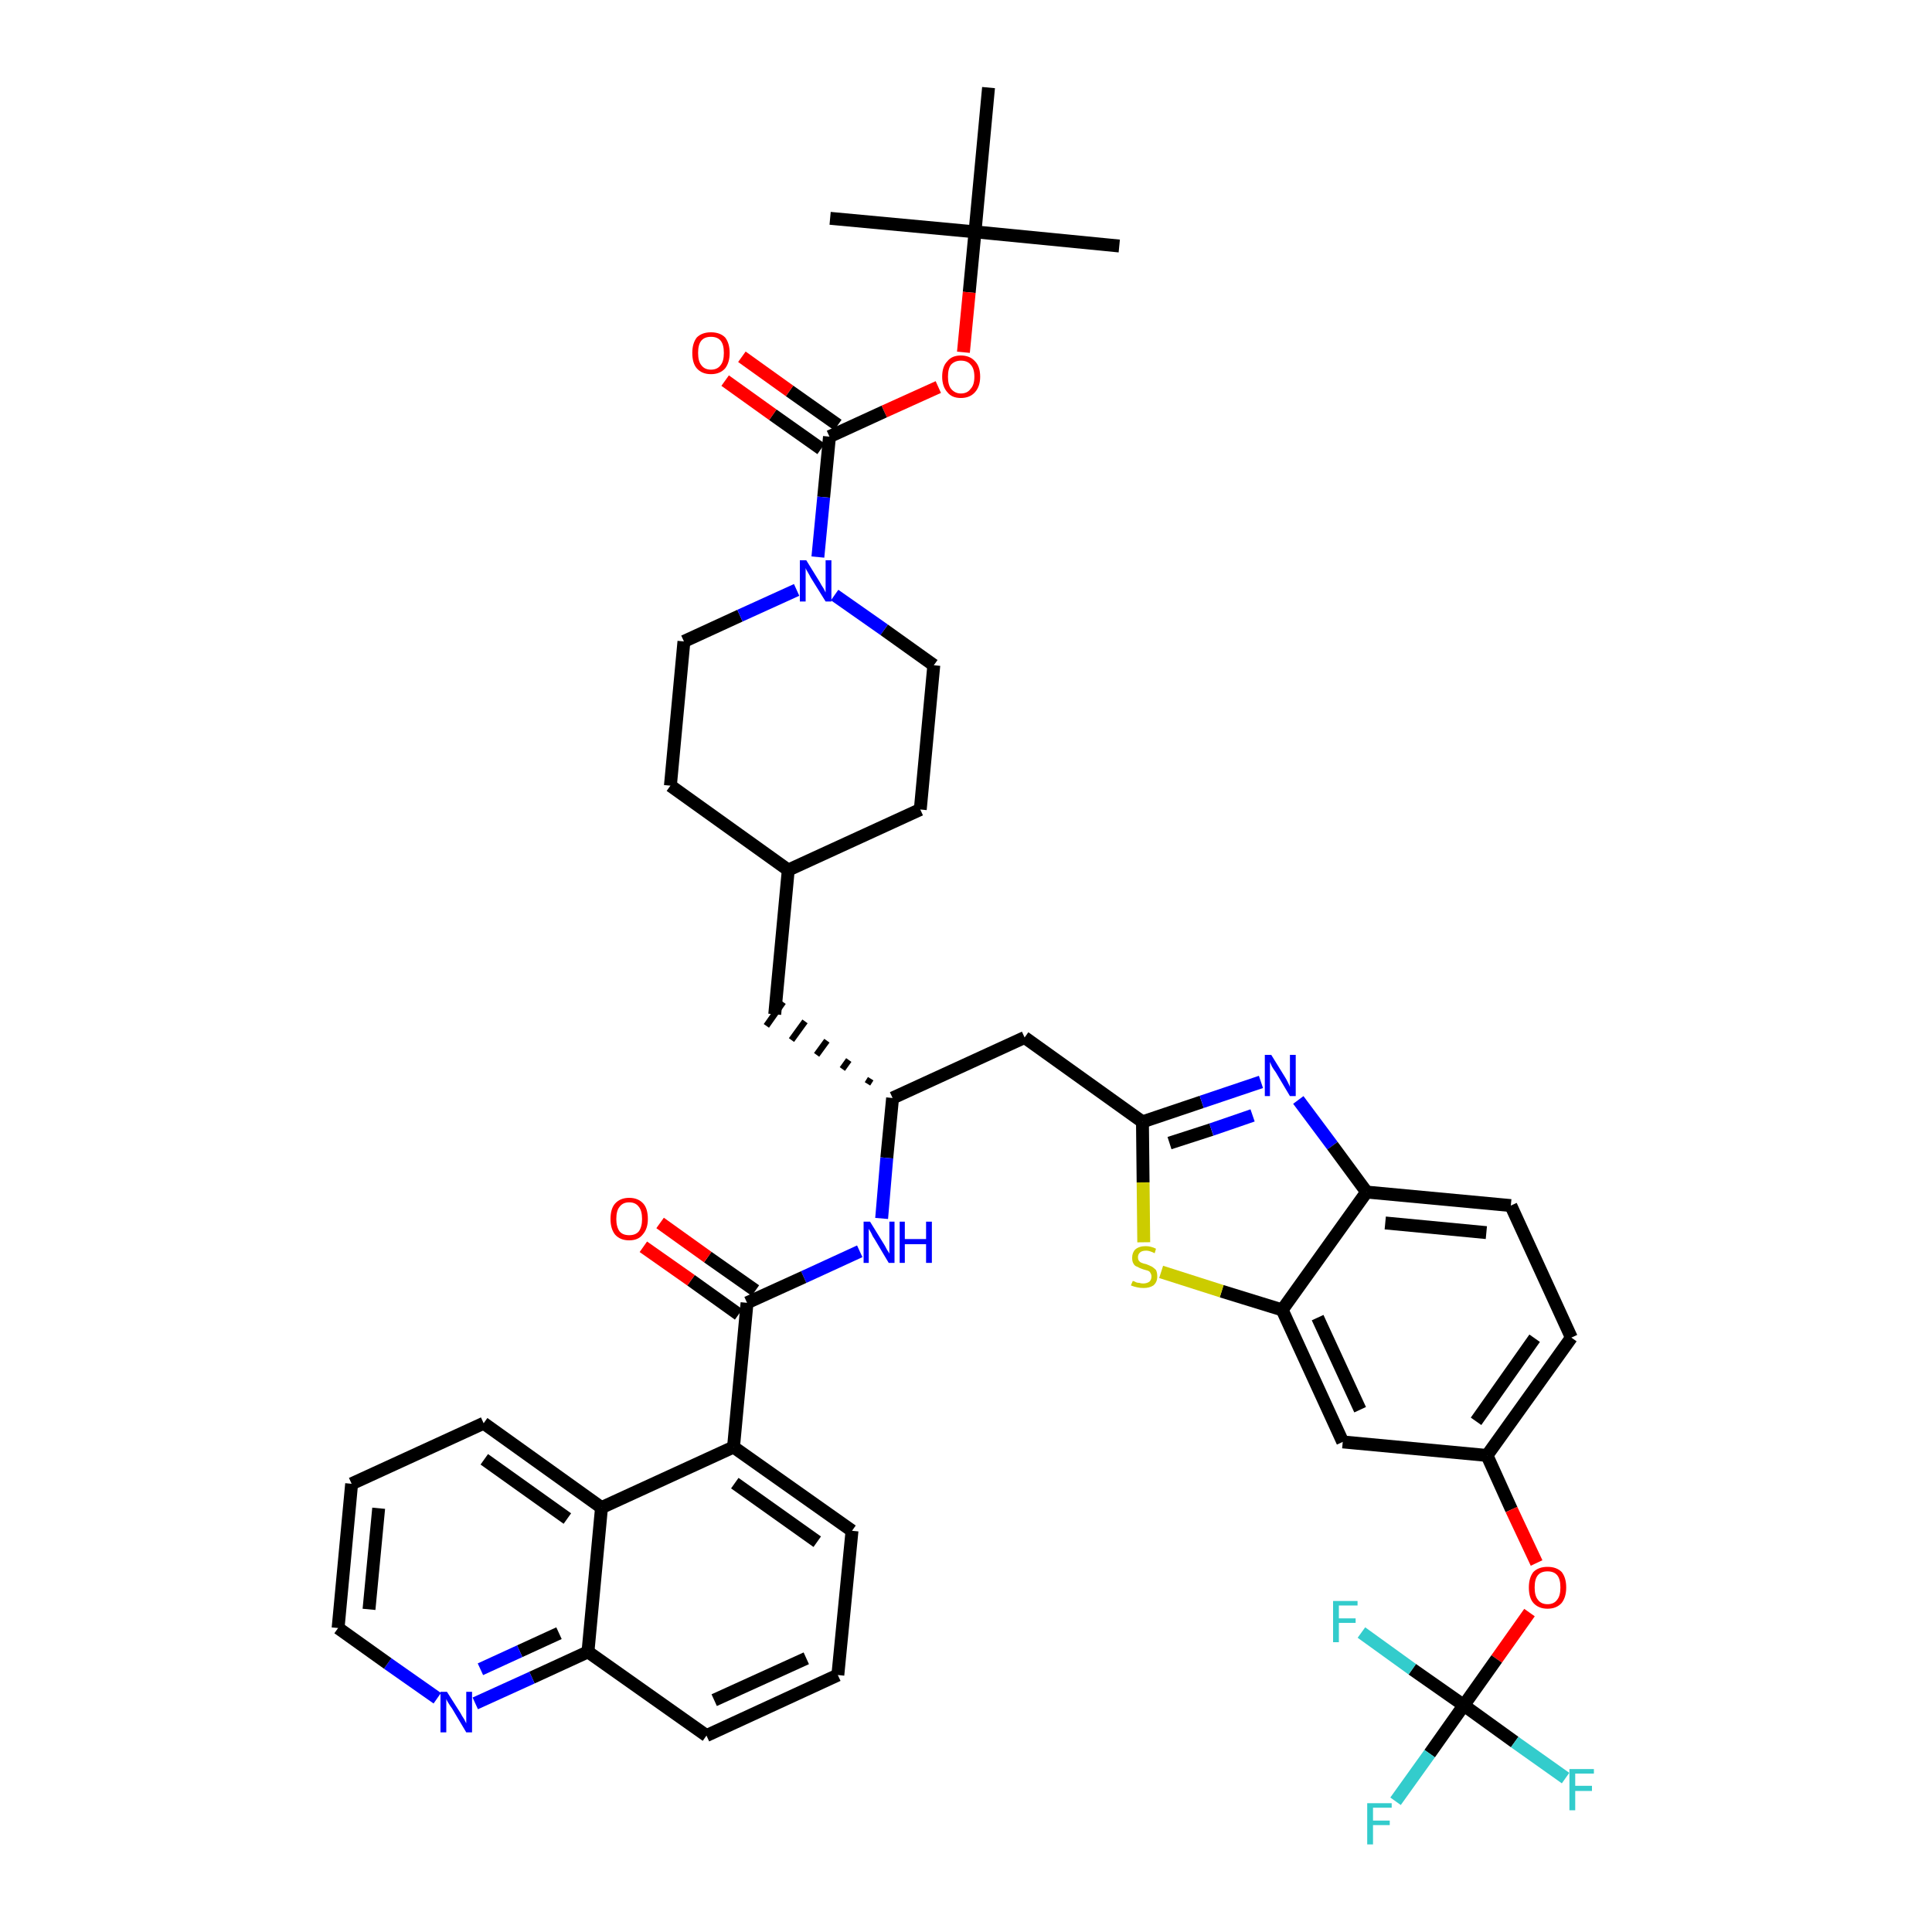<?xml version='1.0' encoding='iso-8859-1'?>
<svg version='1.1' baseProfile='full'
              xmlns='http://www.w3.org/2000/svg'
                      xmlns:rdkit='http://www.rdkit.org/xml'
                      xmlns:xlink='http://www.w3.org/1999/xlink'
                  xml:space='preserve'
width='300px' height='300px' viewBox='0 0 300 300'>
<!-- END OF HEADER -->
<path class='bond-0 atom-0 atom-1' d='M 173.8,38.2 L 151.4,36.0' style='fill:none;fill-rule:evenodd;stroke:#000000;stroke-width:2.0px;stroke-linecap:butt;stroke-linejoin:miter;stroke-opacity:1' />
<path class='bond-1 atom-1 atom-2' d='M 151.4,36.0 L 128.9,33.9' style='fill:none;fill-rule:evenodd;stroke:#000000;stroke-width:2.0px;stroke-linecap:butt;stroke-linejoin:miter;stroke-opacity:1' />
<path class='bond-2 atom-1 atom-3' d='M 151.4,36.0 L 153.5,13.6' style='fill:none;fill-rule:evenodd;stroke:#000000;stroke-width:2.0px;stroke-linecap:butt;stroke-linejoin:miter;stroke-opacity:1' />
<path class='bond-3 atom-1 atom-4' d='M 151.4,36.0 L 150.5,45.4' style='fill:none;fill-rule:evenodd;stroke:#000000;stroke-width:2.0px;stroke-linecap:butt;stroke-linejoin:miter;stroke-opacity:1' />
<path class='bond-3 atom-1 atom-4' d='M 150.5,45.4 L 149.6,54.7' style='fill:none;fill-rule:evenodd;stroke:#FF0000;stroke-width:2.0px;stroke-linecap:butt;stroke-linejoin:miter;stroke-opacity:1' />
<path class='bond-4 atom-4 atom-5' d='M 145.7,60.1 L 137.3,63.9' style='fill:none;fill-rule:evenodd;stroke:#FF0000;stroke-width:2.0px;stroke-linecap:butt;stroke-linejoin:miter;stroke-opacity:1' />
<path class='bond-4 atom-4 atom-5' d='M 137.3,63.9 L 128.8,67.8' style='fill:none;fill-rule:evenodd;stroke:#000000;stroke-width:2.0px;stroke-linecap:butt;stroke-linejoin:miter;stroke-opacity:1' />
<path class='bond-5 atom-5 atom-6' d='M 130.1,66.0 L 122.6,60.7' style='fill:none;fill-rule:evenodd;stroke:#000000;stroke-width:2.0px;stroke-linecap:butt;stroke-linejoin:miter;stroke-opacity:1' />
<path class='bond-5 atom-5 atom-6' d='M 122.6,60.7 L 115.2,55.4' style='fill:none;fill-rule:evenodd;stroke:#FF0000;stroke-width:2.0px;stroke-linecap:butt;stroke-linejoin:miter;stroke-opacity:1' />
<path class='bond-5 atom-5 atom-6' d='M 127.5,69.7 L 120.0,64.4' style='fill:none;fill-rule:evenodd;stroke:#000000;stroke-width:2.0px;stroke-linecap:butt;stroke-linejoin:miter;stroke-opacity:1' />
<path class='bond-5 atom-5 atom-6' d='M 120.0,64.4 L 112.6,59.1' style='fill:none;fill-rule:evenodd;stroke:#FF0000;stroke-width:2.0px;stroke-linecap:butt;stroke-linejoin:miter;stroke-opacity:1' />
<path class='bond-6 atom-5 atom-7' d='M 128.8,67.8 L 127.9,77.2' style='fill:none;fill-rule:evenodd;stroke:#000000;stroke-width:2.0px;stroke-linecap:butt;stroke-linejoin:miter;stroke-opacity:1' />
<path class='bond-6 atom-5 atom-7' d='M 127.9,77.2 L 127.0,86.5' style='fill:none;fill-rule:evenodd;stroke:#0000FF;stroke-width:2.0px;stroke-linecap:butt;stroke-linejoin:miter;stroke-opacity:1' />
<path class='bond-7 atom-7 atom-8' d='M 129.6,92.4 L 137.3,97.8' style='fill:none;fill-rule:evenodd;stroke:#0000FF;stroke-width:2.0px;stroke-linecap:butt;stroke-linejoin:miter;stroke-opacity:1' />
<path class='bond-7 atom-7 atom-8' d='M 137.3,97.8 L 145.0,103.3' style='fill:none;fill-rule:evenodd;stroke:#000000;stroke-width:2.0px;stroke-linecap:butt;stroke-linejoin:miter;stroke-opacity:1' />
<path class='bond-42 atom-42 atom-7' d='M 106.2,99.6 L 114.9,95.6' style='fill:none;fill-rule:evenodd;stroke:#000000;stroke-width:2.0px;stroke-linecap:butt;stroke-linejoin:miter;stroke-opacity:1' />
<path class='bond-42 atom-42 atom-7' d='M 114.9,95.6 L 123.7,91.6' style='fill:none;fill-rule:evenodd;stroke:#0000FF;stroke-width:2.0px;stroke-linecap:butt;stroke-linejoin:miter;stroke-opacity:1' />
<path class='bond-8 atom-8 atom-9' d='M 145.0,103.3 L 142.9,125.7' style='fill:none;fill-rule:evenodd;stroke:#000000;stroke-width:2.0px;stroke-linecap:butt;stroke-linejoin:miter;stroke-opacity:1' />
<path class='bond-9 atom-9 atom-10' d='M 142.9,125.7 L 122.4,135.1' style='fill:none;fill-rule:evenodd;stroke:#000000;stroke-width:2.0px;stroke-linecap:butt;stroke-linejoin:miter;stroke-opacity:1' />
<path class='bond-10 atom-10 atom-11' d='M 122.4,135.1 L 120.3,157.5' style='fill:none;fill-rule:evenodd;stroke:#000000;stroke-width:2.0px;stroke-linecap:butt;stroke-linejoin:miter;stroke-opacity:1' />
<path class='bond-40 atom-10 atom-41' d='M 122.4,135.1 L 104.1,122.0' style='fill:none;fill-rule:evenodd;stroke:#000000;stroke-width:2.0px;stroke-linecap:butt;stroke-linejoin:miter;stroke-opacity:1' />
<path class='bond-11 atom-12 atom-11' d='M 135.2,167.5 L 134.7,168.3' style='fill:none;fill-rule:evenodd;stroke:#000000;stroke-width:1.0px;stroke-linecap:butt;stroke-linejoin:miter;stroke-opacity:1' />
<path class='bond-11 atom-12 atom-11' d='M 131.8,164.6 L 130.8,166.0' style='fill:none;fill-rule:evenodd;stroke:#000000;stroke-width:1.0px;stroke-linecap:butt;stroke-linejoin:miter;stroke-opacity:1' />
<path class='bond-11 atom-12 atom-11' d='M 128.4,161.6 L 126.8,163.8' style='fill:none;fill-rule:evenodd;stroke:#000000;stroke-width:1.0px;stroke-linecap:butt;stroke-linejoin:miter;stroke-opacity:1' />
<path class='bond-11 atom-12 atom-11' d='M 125.0,158.6 L 122.9,161.5' style='fill:none;fill-rule:evenodd;stroke:#000000;stroke-width:1.0px;stroke-linecap:butt;stroke-linejoin:miter;stroke-opacity:1' />
<path class='bond-11 atom-12 atom-11' d='M 121.6,155.6 L 119.0,159.3' style='fill:none;fill-rule:evenodd;stroke:#000000;stroke-width:1.0px;stroke-linecap:butt;stroke-linejoin:miter;stroke-opacity:1' />
<path class='bond-12 atom-12 atom-13' d='M 138.6,170.5 L 159.1,161.1' style='fill:none;fill-rule:evenodd;stroke:#000000;stroke-width:2.0px;stroke-linecap:butt;stroke-linejoin:miter;stroke-opacity:1' />
<path class='bond-27 atom-12 atom-28' d='M 138.6,170.5 L 137.7,179.8' style='fill:none;fill-rule:evenodd;stroke:#000000;stroke-width:2.0px;stroke-linecap:butt;stroke-linejoin:miter;stroke-opacity:1' />
<path class='bond-27 atom-12 atom-28' d='M 137.7,179.8 L 136.9,189.2' style='fill:none;fill-rule:evenodd;stroke:#0000FF;stroke-width:2.0px;stroke-linecap:butt;stroke-linejoin:miter;stroke-opacity:1' />
<path class='bond-13 atom-13 atom-14' d='M 159.1,161.1 L 177.4,174.2' style='fill:none;fill-rule:evenodd;stroke:#000000;stroke-width:2.0px;stroke-linecap:butt;stroke-linejoin:miter;stroke-opacity:1' />
<path class='bond-14 atom-14 atom-15' d='M 177.4,174.2 L 186.6,171.1' style='fill:none;fill-rule:evenodd;stroke:#000000;stroke-width:2.0px;stroke-linecap:butt;stroke-linejoin:miter;stroke-opacity:1' />
<path class='bond-14 atom-14 atom-15' d='M 186.6,171.1 L 195.8,168.0' style='fill:none;fill-rule:evenodd;stroke:#0000FF;stroke-width:2.0px;stroke-linecap:butt;stroke-linejoin:miter;stroke-opacity:1' />
<path class='bond-14 atom-14 atom-15' d='M 181.6,177.5 L 188.1,175.4' style='fill:none;fill-rule:evenodd;stroke:#000000;stroke-width:2.0px;stroke-linecap:butt;stroke-linejoin:miter;stroke-opacity:1' />
<path class='bond-14 atom-14 atom-15' d='M 188.1,175.4 L 194.5,173.2' style='fill:none;fill-rule:evenodd;stroke:#0000FF;stroke-width:2.0px;stroke-linecap:butt;stroke-linejoin:miter;stroke-opacity:1' />
<path class='bond-43 atom-27 atom-14' d='M 177.6,192.9 L 177.5,183.6' style='fill:none;fill-rule:evenodd;stroke:#CCCC00;stroke-width:2.0px;stroke-linecap:butt;stroke-linejoin:miter;stroke-opacity:1' />
<path class='bond-43 atom-27 atom-14' d='M 177.5,183.6 L 177.4,174.2' style='fill:none;fill-rule:evenodd;stroke:#000000;stroke-width:2.0px;stroke-linecap:butt;stroke-linejoin:miter;stroke-opacity:1' />
<path class='bond-15 atom-15 atom-16' d='M 201.6,170.8 L 206.9,177.9' style='fill:none;fill-rule:evenodd;stroke:#0000FF;stroke-width:2.0px;stroke-linecap:butt;stroke-linejoin:miter;stroke-opacity:1' />
<path class='bond-15 atom-15 atom-16' d='M 206.9,177.9 L 212.2,185.1' style='fill:none;fill-rule:evenodd;stroke:#000000;stroke-width:2.0px;stroke-linecap:butt;stroke-linejoin:miter;stroke-opacity:1' />
<path class='bond-16 atom-16 atom-17' d='M 212.2,185.1 L 234.6,187.2' style='fill:none;fill-rule:evenodd;stroke:#000000;stroke-width:2.0px;stroke-linecap:butt;stroke-linejoin:miter;stroke-opacity:1' />
<path class='bond-16 atom-16 atom-17' d='M 215.1,189.9 L 230.8,191.4' style='fill:none;fill-rule:evenodd;stroke:#000000;stroke-width:2.0px;stroke-linecap:butt;stroke-linejoin:miter;stroke-opacity:1' />
<path class='bond-45 atom-26 atom-16' d='M 199.1,203.4 L 212.2,185.1' style='fill:none;fill-rule:evenodd;stroke:#000000;stroke-width:2.0px;stroke-linecap:butt;stroke-linejoin:miter;stroke-opacity:1' />
<path class='bond-17 atom-17 atom-18' d='M 234.6,187.2 L 244.0,207.7' style='fill:none;fill-rule:evenodd;stroke:#000000;stroke-width:2.0px;stroke-linecap:butt;stroke-linejoin:miter;stroke-opacity:1' />
<path class='bond-18 atom-18 atom-19' d='M 244.0,207.7 L 230.9,226.0' style='fill:none;fill-rule:evenodd;stroke:#000000;stroke-width:2.0px;stroke-linecap:butt;stroke-linejoin:miter;stroke-opacity:1' />
<path class='bond-18 atom-18 atom-19' d='M 238.3,207.8 L 229.2,220.7' style='fill:none;fill-rule:evenodd;stroke:#000000;stroke-width:2.0px;stroke-linecap:butt;stroke-linejoin:miter;stroke-opacity:1' />
<path class='bond-19 atom-19 atom-20' d='M 230.9,226.0 L 234.7,234.4' style='fill:none;fill-rule:evenodd;stroke:#000000;stroke-width:2.0px;stroke-linecap:butt;stroke-linejoin:miter;stroke-opacity:1' />
<path class='bond-19 atom-19 atom-20' d='M 234.7,234.4 L 238.6,242.7' style='fill:none;fill-rule:evenodd;stroke:#FF0000;stroke-width:2.0px;stroke-linecap:butt;stroke-linejoin:miter;stroke-opacity:1' />
<path class='bond-24 atom-19 atom-25' d='M 230.9,226.0 L 208.5,223.9' style='fill:none;fill-rule:evenodd;stroke:#000000;stroke-width:2.0px;stroke-linecap:butt;stroke-linejoin:miter;stroke-opacity:1' />
<path class='bond-20 atom-20 atom-21' d='M 237.5,250.4 L 232.4,257.6' style='fill:none;fill-rule:evenodd;stroke:#FF0000;stroke-width:2.0px;stroke-linecap:butt;stroke-linejoin:miter;stroke-opacity:1' />
<path class='bond-20 atom-20 atom-21' d='M 232.4,257.6 L 227.3,264.8' style='fill:none;fill-rule:evenodd;stroke:#000000;stroke-width:2.0px;stroke-linecap:butt;stroke-linejoin:miter;stroke-opacity:1' />
<path class='bond-21 atom-21 atom-22' d='M 227.3,264.8 L 222.0,272.3' style='fill:none;fill-rule:evenodd;stroke:#000000;stroke-width:2.0px;stroke-linecap:butt;stroke-linejoin:miter;stroke-opacity:1' />
<path class='bond-21 atom-21 atom-22' d='M 222.0,272.3 L 216.7,279.7' style='fill:none;fill-rule:evenodd;stroke:#33CCCC;stroke-width:2.0px;stroke-linecap:butt;stroke-linejoin:miter;stroke-opacity:1' />
<path class='bond-22 atom-21 atom-23' d='M 227.3,264.8 L 235.2,270.5' style='fill:none;fill-rule:evenodd;stroke:#000000;stroke-width:2.0px;stroke-linecap:butt;stroke-linejoin:miter;stroke-opacity:1' />
<path class='bond-22 atom-21 atom-23' d='M 235.2,270.5 L 243.1,276.1' style='fill:none;fill-rule:evenodd;stroke:#33CCCC;stroke-width:2.0px;stroke-linecap:butt;stroke-linejoin:miter;stroke-opacity:1' />
<path class='bond-23 atom-21 atom-24' d='M 227.3,264.8 L 219.3,259.2' style='fill:none;fill-rule:evenodd;stroke:#000000;stroke-width:2.0px;stroke-linecap:butt;stroke-linejoin:miter;stroke-opacity:1' />
<path class='bond-23 atom-21 atom-24' d='M 219.3,259.2 L 211.4,253.5' style='fill:none;fill-rule:evenodd;stroke:#33CCCC;stroke-width:2.0px;stroke-linecap:butt;stroke-linejoin:miter;stroke-opacity:1' />
<path class='bond-25 atom-25 atom-26' d='M 208.5,223.9 L 199.1,203.4' style='fill:none;fill-rule:evenodd;stroke:#000000;stroke-width:2.0px;stroke-linecap:butt;stroke-linejoin:miter;stroke-opacity:1' />
<path class='bond-25 atom-25 atom-26' d='M 211.2,218.9 L 204.6,204.6' style='fill:none;fill-rule:evenodd;stroke:#000000;stroke-width:2.0px;stroke-linecap:butt;stroke-linejoin:miter;stroke-opacity:1' />
<path class='bond-26 atom-26 atom-27' d='M 199.1,203.4 L 189.7,200.5' style='fill:none;fill-rule:evenodd;stroke:#000000;stroke-width:2.0px;stroke-linecap:butt;stroke-linejoin:miter;stroke-opacity:1' />
<path class='bond-26 atom-26 atom-27' d='M 189.7,200.5 L 180.3,197.5' style='fill:none;fill-rule:evenodd;stroke:#CCCC00;stroke-width:2.0px;stroke-linecap:butt;stroke-linejoin:miter;stroke-opacity:1' />
<path class='bond-28 atom-28 atom-29' d='M 133.5,194.3 L 124.8,198.3' style='fill:none;fill-rule:evenodd;stroke:#0000FF;stroke-width:2.0px;stroke-linecap:butt;stroke-linejoin:miter;stroke-opacity:1' />
<path class='bond-28 atom-28 atom-29' d='M 124.8,198.3 L 116.0,202.3' style='fill:none;fill-rule:evenodd;stroke:#000000;stroke-width:2.0px;stroke-linecap:butt;stroke-linejoin:miter;stroke-opacity:1' />
<path class='bond-29 atom-29 atom-30' d='M 117.3,200.4 L 109.9,195.2' style='fill:none;fill-rule:evenodd;stroke:#000000;stroke-width:2.0px;stroke-linecap:butt;stroke-linejoin:miter;stroke-opacity:1' />
<path class='bond-29 atom-29 atom-30' d='M 109.9,195.2 L 102.5,189.9' style='fill:none;fill-rule:evenodd;stroke:#FF0000;stroke-width:2.0px;stroke-linecap:butt;stroke-linejoin:miter;stroke-opacity:1' />
<path class='bond-29 atom-29 atom-30' d='M 114.7,204.1 L 107.3,198.8' style='fill:none;fill-rule:evenodd;stroke:#000000;stroke-width:2.0px;stroke-linecap:butt;stroke-linejoin:miter;stroke-opacity:1' />
<path class='bond-29 atom-29 atom-30' d='M 107.3,198.8 L 99.9,193.6' style='fill:none;fill-rule:evenodd;stroke:#FF0000;stroke-width:2.0px;stroke-linecap:butt;stroke-linejoin:miter;stroke-opacity:1' />
<path class='bond-30 atom-29 atom-31' d='M 116.0,202.3 L 113.9,224.7' style='fill:none;fill-rule:evenodd;stroke:#000000;stroke-width:2.0px;stroke-linecap:butt;stroke-linejoin:miter;stroke-opacity:1' />
<path class='bond-31 atom-31 atom-32' d='M 113.9,224.7 L 132.3,237.7' style='fill:none;fill-rule:evenodd;stroke:#000000;stroke-width:2.0px;stroke-linecap:butt;stroke-linejoin:miter;stroke-opacity:1' />
<path class='bond-31 atom-31 atom-32' d='M 114.1,230.3 L 126.9,239.4' style='fill:none;fill-rule:evenodd;stroke:#000000;stroke-width:2.0px;stroke-linecap:butt;stroke-linejoin:miter;stroke-opacity:1' />
<path class='bond-44 atom-40 atom-31' d='M 93.4,234.1 L 113.9,224.7' style='fill:none;fill-rule:evenodd;stroke:#000000;stroke-width:2.0px;stroke-linecap:butt;stroke-linejoin:miter;stroke-opacity:1' />
<path class='bond-32 atom-32 atom-33' d='M 132.3,237.7 L 130.1,260.1' style='fill:none;fill-rule:evenodd;stroke:#000000;stroke-width:2.0px;stroke-linecap:butt;stroke-linejoin:miter;stroke-opacity:1' />
<path class='bond-33 atom-33 atom-34' d='M 130.1,260.1 L 109.7,269.5' style='fill:none;fill-rule:evenodd;stroke:#000000;stroke-width:2.0px;stroke-linecap:butt;stroke-linejoin:miter;stroke-opacity:1' />
<path class='bond-33 atom-33 atom-34' d='M 125.2,257.5 L 110.9,264.0' style='fill:none;fill-rule:evenodd;stroke:#000000;stroke-width:2.0px;stroke-linecap:butt;stroke-linejoin:miter;stroke-opacity:1' />
<path class='bond-34 atom-34 atom-35' d='M 109.7,269.5 L 91.3,256.5' style='fill:none;fill-rule:evenodd;stroke:#000000;stroke-width:2.0px;stroke-linecap:butt;stroke-linejoin:miter;stroke-opacity:1' />
<path class='bond-35 atom-35 atom-36' d='M 91.3,256.5 L 82.6,260.5' style='fill:none;fill-rule:evenodd;stroke:#000000;stroke-width:2.0px;stroke-linecap:butt;stroke-linejoin:miter;stroke-opacity:1' />
<path class='bond-35 atom-35 atom-36' d='M 82.6,260.5 L 73.8,264.5' style='fill:none;fill-rule:evenodd;stroke:#0000FF;stroke-width:2.0px;stroke-linecap:butt;stroke-linejoin:miter;stroke-opacity:1' />
<path class='bond-35 atom-35 atom-36' d='M 86.8,253.6 L 80.7,256.4' style='fill:none;fill-rule:evenodd;stroke:#000000;stroke-width:2.0px;stroke-linecap:butt;stroke-linejoin:miter;stroke-opacity:1' />
<path class='bond-35 atom-35 atom-36' d='M 80.7,256.4 L 74.6,259.2' style='fill:none;fill-rule:evenodd;stroke:#0000FF;stroke-width:2.0px;stroke-linecap:butt;stroke-linejoin:miter;stroke-opacity:1' />
<path class='bond-46 atom-40 atom-35' d='M 93.4,234.1 L 91.3,256.5' style='fill:none;fill-rule:evenodd;stroke:#000000;stroke-width:2.0px;stroke-linecap:butt;stroke-linejoin:miter;stroke-opacity:1' />
<path class='bond-36 atom-36 atom-37' d='M 67.9,263.7 L 60.2,258.3' style='fill:none;fill-rule:evenodd;stroke:#0000FF;stroke-width:2.0px;stroke-linecap:butt;stroke-linejoin:miter;stroke-opacity:1' />
<path class='bond-36 atom-36 atom-37' d='M 60.2,258.3 L 52.5,252.8' style='fill:none;fill-rule:evenodd;stroke:#000000;stroke-width:2.0px;stroke-linecap:butt;stroke-linejoin:miter;stroke-opacity:1' />
<path class='bond-37 atom-37 atom-38' d='M 52.5,252.8 L 54.6,230.4' style='fill:none;fill-rule:evenodd;stroke:#000000;stroke-width:2.0px;stroke-linecap:butt;stroke-linejoin:miter;stroke-opacity:1' />
<path class='bond-37 atom-37 atom-38' d='M 57.3,249.9 L 58.8,234.2' style='fill:none;fill-rule:evenodd;stroke:#000000;stroke-width:2.0px;stroke-linecap:butt;stroke-linejoin:miter;stroke-opacity:1' />
<path class='bond-38 atom-38 atom-39' d='M 54.6,230.4 L 75.1,221.0' style='fill:none;fill-rule:evenodd;stroke:#000000;stroke-width:2.0px;stroke-linecap:butt;stroke-linejoin:miter;stroke-opacity:1' />
<path class='bond-39 atom-39 atom-40' d='M 75.1,221.0 L 93.4,234.1' style='fill:none;fill-rule:evenodd;stroke:#000000;stroke-width:2.0px;stroke-linecap:butt;stroke-linejoin:miter;stroke-opacity:1' />
<path class='bond-39 atom-39 atom-40' d='M 75.2,226.6 L 88.1,235.8' style='fill:none;fill-rule:evenodd;stroke:#000000;stroke-width:2.0px;stroke-linecap:butt;stroke-linejoin:miter;stroke-opacity:1' />
<path class='bond-41 atom-41 atom-42' d='M 104.1,122.0 L 106.2,99.6' style='fill:none;fill-rule:evenodd;stroke:#000000;stroke-width:2.0px;stroke-linecap:butt;stroke-linejoin:miter;stroke-opacity:1' />
<path  class='atom-4' d='M 146.3 58.5
Q 146.3 56.9, 147.1 56.1
Q 147.8 55.2, 149.2 55.2
Q 150.6 55.2, 151.4 56.1
Q 152.2 56.9, 152.2 58.5
Q 152.2 60.0, 151.4 60.9
Q 150.6 61.8, 149.2 61.8
Q 147.8 61.8, 147.1 60.9
Q 146.3 60.0, 146.3 58.5
M 149.2 61.1
Q 150.2 61.1, 150.7 60.4
Q 151.3 59.8, 151.3 58.5
Q 151.3 57.2, 150.7 56.6
Q 150.2 56.0, 149.2 56.0
Q 148.3 56.0, 147.7 56.6
Q 147.2 57.2, 147.2 58.5
Q 147.2 59.8, 147.7 60.4
Q 148.3 61.1, 149.2 61.1
' fill='#FF0000'/>
<path  class='atom-6' d='M 107.5 54.8
Q 107.5 53.3, 108.2 52.4
Q 109.0 51.6, 110.4 51.6
Q 111.8 51.6, 112.6 52.4
Q 113.3 53.3, 113.3 54.8
Q 113.3 56.3, 112.6 57.2
Q 111.8 58.1, 110.4 58.1
Q 109.0 58.1, 108.2 57.2
Q 107.5 56.4, 107.5 54.8
M 110.4 57.4
Q 111.4 57.4, 111.9 56.7
Q 112.4 56.1, 112.4 54.8
Q 112.4 53.5, 111.9 52.9
Q 111.4 52.3, 110.4 52.3
Q 109.4 52.3, 108.9 52.9
Q 108.4 53.5, 108.4 54.8
Q 108.4 56.1, 108.9 56.7
Q 109.4 57.4, 110.4 57.4
' fill='#FF0000'/>
<path  class='atom-7' d='M 125.2 87.0
L 127.3 90.4
Q 127.5 90.8, 127.9 91.4
Q 128.2 92.0, 128.2 92.0
L 128.2 87.0
L 129.1 87.0
L 129.1 93.4
L 128.2 93.4
L 125.9 89.7
Q 125.7 89.3, 125.4 88.8
Q 125.1 88.3, 125.1 88.2
L 125.1 93.4
L 124.2 93.4
L 124.2 87.0
L 125.2 87.0
' fill='#0000FF'/>
<path  class='atom-15' d='M 197.4 163.8
L 199.5 167.2
Q 199.7 167.5, 200.0 168.1
Q 200.3 168.7, 200.3 168.8
L 200.3 163.8
L 201.2 163.8
L 201.2 170.2
L 200.3 170.2
L 198.1 166.5
Q 197.8 166.1, 197.5 165.6
Q 197.3 165.1, 197.2 164.9
L 197.2 170.2
L 196.4 170.2
L 196.4 163.8
L 197.4 163.8
' fill='#0000FF'/>
<path  class='atom-20' d='M 237.4 246.5
Q 237.4 245.0, 238.1 244.1
Q 238.9 243.3, 240.3 243.3
Q 241.7 243.3, 242.5 244.1
Q 243.2 245.0, 243.2 246.5
Q 243.2 248.0, 242.5 248.9
Q 241.7 249.8, 240.3 249.8
Q 238.9 249.8, 238.1 248.9
Q 237.4 248.1, 237.4 246.5
M 240.3 249.1
Q 241.3 249.1, 241.8 248.4
Q 242.3 247.8, 242.3 246.5
Q 242.3 245.2, 241.8 244.6
Q 241.3 244.0, 240.3 244.0
Q 239.3 244.0, 238.8 244.6
Q 238.3 245.2, 238.3 246.5
Q 238.3 247.8, 238.8 248.4
Q 239.3 249.1, 240.3 249.1
' fill='#FF0000'/>
<path  class='atom-22' d='M 212.3 280.0
L 216.1 280.0
L 216.1 280.7
L 213.2 280.7
L 213.2 282.7
L 215.8 282.7
L 215.8 283.4
L 213.2 283.4
L 213.2 286.4
L 212.3 286.4
L 212.3 280.0
' fill='#33CCCC'/>
<path  class='atom-23' d='M 243.7 274.7
L 247.5 274.7
L 247.5 275.4
L 244.6 275.4
L 244.6 277.3
L 247.2 277.3
L 247.2 278.1
L 244.6 278.1
L 244.6 281.1
L 243.7 281.1
L 243.7 274.7
' fill='#33CCCC'/>
<path  class='atom-24' d='M 207.0 248.6
L 210.8 248.6
L 210.8 249.3
L 207.9 249.3
L 207.9 251.3
L 210.5 251.3
L 210.5 252.0
L 207.9 252.0
L 207.9 255.0
L 207.0 255.0
L 207.0 248.6
' fill='#33CCCC'/>
<path  class='atom-27' d='M 175.9 198.9
Q 175.9 198.9, 176.2 199.0
Q 176.5 199.2, 176.9 199.2
Q 177.2 199.3, 177.5 199.3
Q 178.1 199.3, 178.5 199.0
Q 178.8 198.7, 178.8 198.2
Q 178.8 197.9, 178.6 197.6
Q 178.5 197.4, 178.2 197.3
Q 177.9 197.2, 177.5 197.1
Q 176.9 196.9, 176.6 196.7
Q 176.2 196.6, 176.0 196.2
Q 175.8 195.9, 175.8 195.3
Q 175.8 194.5, 176.3 194.0
Q 176.9 193.5, 177.9 193.5
Q 178.7 193.5, 179.5 193.9
L 179.3 194.6
Q 178.5 194.2, 178.0 194.2
Q 177.3 194.2, 177.0 194.5
Q 176.7 194.8, 176.7 195.2
Q 176.7 195.5, 176.8 195.7
Q 177.0 196.0, 177.3 196.1
Q 177.5 196.2, 178.0 196.3
Q 178.5 196.5, 178.9 196.7
Q 179.2 196.9, 179.5 197.2
Q 179.7 197.6, 179.7 198.2
Q 179.7 199.1, 179.1 199.6
Q 178.5 200.0, 177.6 200.0
Q 177.0 200.0, 176.6 199.9
Q 176.1 199.8, 175.6 199.6
L 175.9 198.9
' fill='#CCCC00'/>
<path  class='atom-28' d='M 135.1 189.7
L 137.2 193.1
Q 137.4 193.4, 137.7 194.0
Q 138.1 194.6, 138.1 194.7
L 138.1 189.7
L 138.9 189.7
L 138.9 196.1
L 138.0 196.1
L 135.8 192.4
Q 135.5 192.0, 135.3 191.5
Q 135.0 191.0, 134.9 190.8
L 134.9 196.1
L 134.1 196.1
L 134.1 189.7
L 135.1 189.7
' fill='#0000FF'/>
<path  class='atom-28' d='M 139.7 189.7
L 140.5 189.7
L 140.5 192.4
L 143.8 192.4
L 143.8 189.7
L 144.7 189.7
L 144.7 196.1
L 143.8 196.1
L 143.8 193.2
L 140.5 193.2
L 140.5 196.1
L 139.7 196.1
L 139.7 189.7
' fill='#0000FF'/>
<path  class='atom-30' d='M 94.8 189.3
Q 94.8 187.7, 95.5 186.9
Q 96.3 186.0, 97.7 186.0
Q 99.1 186.0, 99.9 186.9
Q 100.6 187.7, 100.6 189.3
Q 100.6 190.8, 99.8 191.7
Q 99.1 192.6, 97.7 192.6
Q 96.3 192.6, 95.5 191.7
Q 94.8 190.8, 94.8 189.3
M 97.7 191.8
Q 98.7 191.8, 99.2 191.2
Q 99.7 190.5, 99.7 189.3
Q 99.7 188.0, 99.2 187.4
Q 98.7 186.7, 97.7 186.7
Q 96.7 186.7, 96.2 187.4
Q 95.7 188.0, 95.7 189.3
Q 95.7 190.5, 96.2 191.2
Q 96.7 191.8, 97.7 191.8
' fill='#FF0000'/>
<path  class='atom-36' d='M 69.4 262.7
L 71.5 266.0
Q 71.7 266.4, 72.1 267.0
Q 72.4 267.6, 72.4 267.6
L 72.4 262.7
L 73.3 262.7
L 73.3 269.0
L 72.4 269.0
L 70.2 265.3
Q 69.9 264.9, 69.6 264.4
Q 69.3 263.9, 69.3 263.8
L 69.3 269.0
L 68.4 269.0
L 68.4 262.7
L 69.4 262.7
' fill='#0000FF'/>
</svg>

